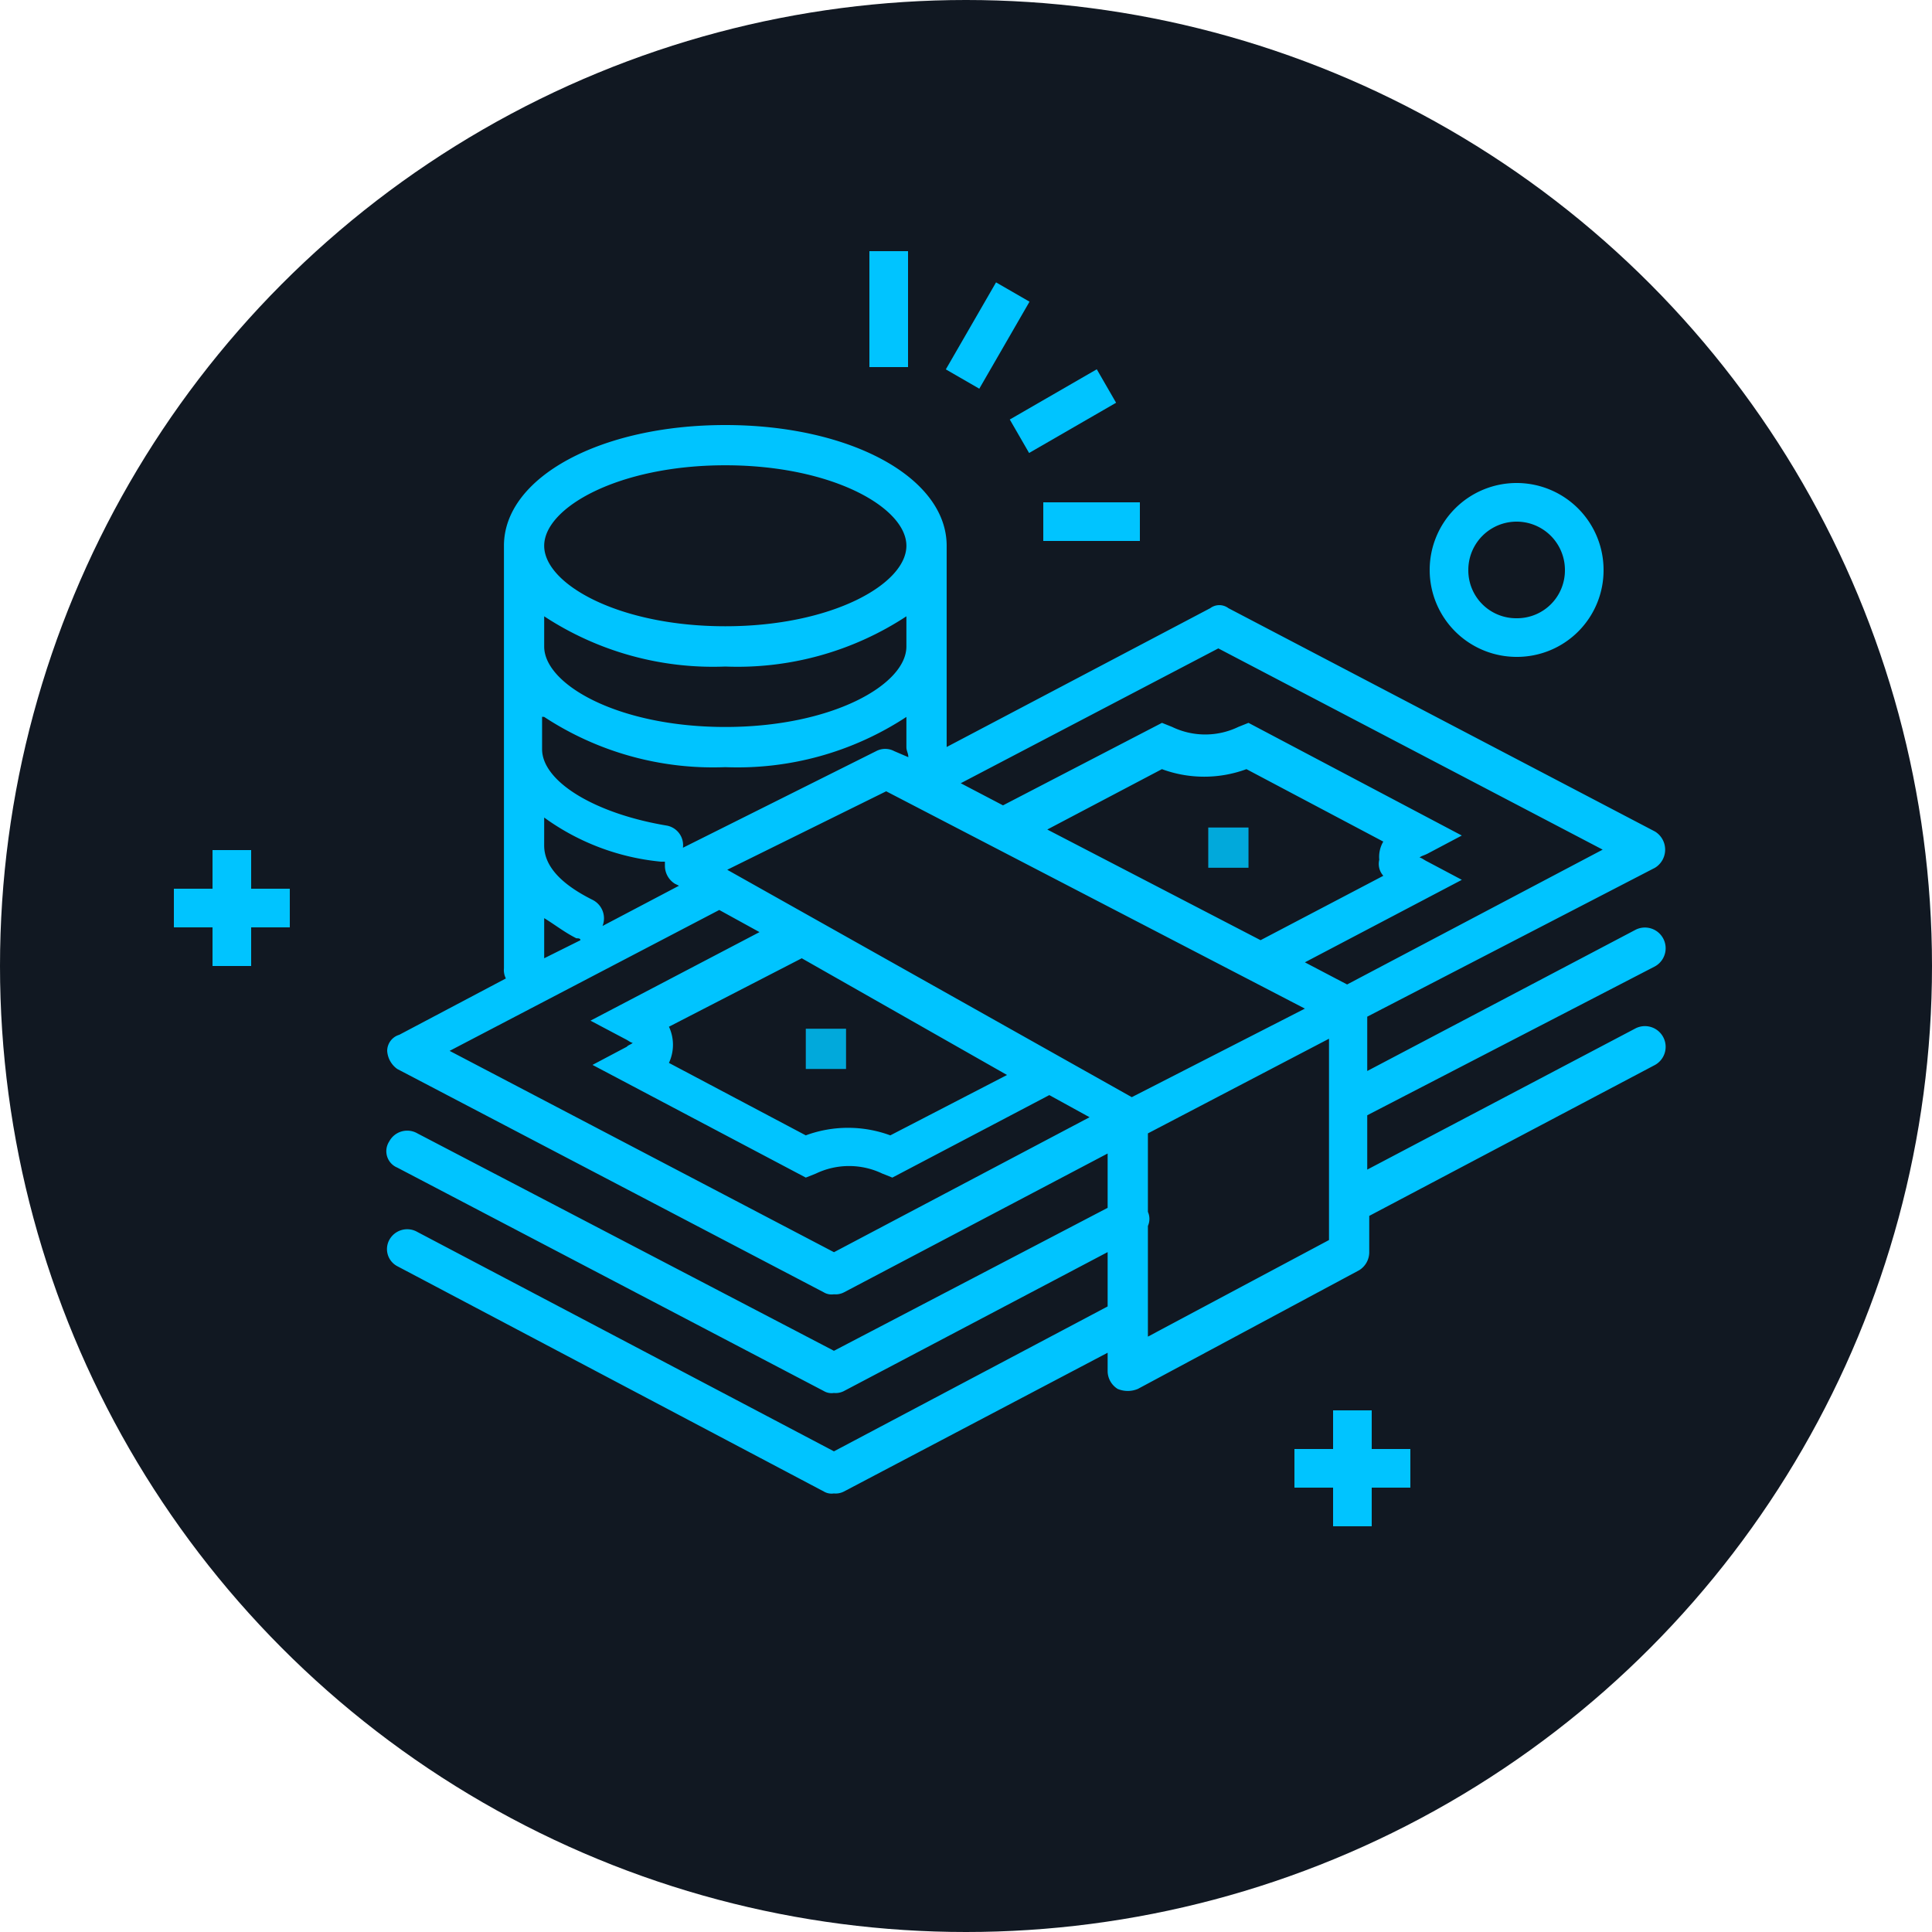<svg xmlns="http://www.w3.org/2000/svg" viewBox="1548 239 100 100">
  <defs>
    <style>
      .cls-1 {
        fill: #111822;
      }

      .cls-2 {
        fill: #00c4ff;
      }

      .cls-3 {
        fill: #01a9db;
      }
    </style>
  </defs>
  <g id="老板财富-icon" transform="translate(758 139)">
    <circle id="Ellipse_52" data-name="Ellipse 52" class="cls-1" cx="50" cy="50" r="50" transform="translate(790 100)"/>
    <g id="Group_390" data-name="Group 390" transform="translate(810.041 122)">
      <path id="Path_227" data-name="Path 227" class="cls-2" d="M65.621,28.019a1.072,1.072,0,1,0-1.042-1.875L50.727,33.435V30.623l14.895-7.708a1.1,1.1,0,0,0,0-1.875L43.54,9.478a.781.781,0,0,0-.937,0L28.958,16.665V6.249C28.958,2.708,23.958,0,17.5,0S6.043,2.708,6.043,6.249V28.123a.939.939,0,0,0,.1.521L.627,31.56A.873.873,0,0,0,0,32.393a1.243,1.243,0,0,0,.521.937L22.6,44.892a.781.781,0,0,0,.521.1.939.939,0,0,0,.521-.1L37.29,37.705v2.812l-14.166,7.4L1.564,36.664a1.054,1.054,0,0,0-1.458.417.919.919,0,0,0,.417,1.354L22.6,50a.781.781,0,0,0,.521.1.939.939,0,0,0,.521-.1L37.29,42.809v2.812l-14.166,7.5L1.564,41.767a1.054,1.054,0,0,0-1.458.417,1,1,0,0,0,.417,1.354L22.6,55.2a.781.781,0,0,0,.521.1.939.939,0,0,0,.521-.1L37.29,48.017v.937a1.094,1.094,0,0,0,.521.937,1.354,1.354,0,0,0,1.042,0L50.31,43.746a1.094,1.094,0,0,0,.521-.937V40.934l14.79-7.812a1.072,1.072,0,1,0-1.042-1.875L50.727,38.539V35.726ZM17.5,2.083c5.52,0,9.374,2.187,9.374,4.166s-3.854,4.166-9.374,4.166S8.126,8.228,8.126,6.249,11.98,2.083,17.5,2.083ZM8.126,9.9A15.925,15.925,0,0,0,17.5,12.5a15.925,15.925,0,0,0,9.374-2.6v1.562c0,1.979-3.854,4.166-9.374,4.166s-9.374-2.187-9.374-4.166Zm0,5.208a15.925,15.925,0,0,0,9.374,2.6,15.925,15.925,0,0,0,9.374-2.6v1.562c0,.208.1.312.1.521l-.729-.312a1,1,0,0,0-.937,0l-10,5a1.032,1.032,0,0,0-.833-1.146c-3.75-.625-6.458-2.291-6.458-3.958V15.1Zm0,5.208A12.259,12.259,0,0,0,14.167,22.6h.208v.208a1.094,1.094,0,0,0,.521.937l.208.1-3.958,2.083a1.07,1.07,0,0,0-.521-1.354q-2.5-1.25-2.5-2.812Zm0,5.208c.521.312,1.042.729,1.667,1.042.1,0,.208,0,.208.1L8.126,27.6Zm15,17.29L3.231,32.393,17.188,25.1l2.083,1.146-8.749,4.583,1.771.937c.208.1.312.208.417.208-.1.1-.208.1-.312.208l-1.771.937,11.041,5.833.521-.208a3.976,3.976,0,0,1,3.437,0l.521.208,8.124-4.27,2.083,1.146ZM14.584,31.143,21.458,27.6l10.624,6.041-6.041,3.125a6.318,6.318,0,0,0-4.375,0l-7.083-3.75a2.213,2.213,0,0,0,0-1.875ZM38.54,34.789,17.6,23.019l8.228-4.062L47.5,30.206ZM51.56,23.331l-6.354,3.333L34.166,20.936,40.1,17.811a6.32,6.32,0,0,0,4.375,0l7.083,3.75a1.548,1.548,0,0,0-.208.937A.918.918,0,0,0,51.56,23.331ZM48.748,42.184l-9.374,5V41.455a.89.89,0,0,0,0-.729V36.664l9.374-4.9Zm.937-13.228L47.5,27.81l8.124-4.27L53.851,22.6c-.208-.1-.312-.208-.417-.208.1-.1.208-.1.417-.208l1.771-.937L44.581,15.415l-.521.208a3.948,3.948,0,0,1-3.437,0l-.521-.208-8.228,4.27L29.687,18.54l13.332-6.979L62.913,21.977Z" transform="translate(0 0)"/>
      <rect id="Rectangle_400" data-name="Rectangle 400" class="cls-3" width="2.083" height="2.083" transform="translate(42.498 20.832)"/>
      <rect id="Rectangle_401" data-name="Rectangle 401" class="cls-3" width="2.083" height="2.083" transform="translate(21.667 31.247)"/>
    </g>
    <g id="Group_396" data-name="Group 396" transform="translate(-23 -185)">
      <rect id="Rectangle_405" data-name="Rectangle 405" class="cls-2" width="2" height="6" transform="translate(858 298)"/>
      <rect id="Rectangle_406" data-name="Rectangle 406" class="cls-2" width="5.2" height="2" transform="translate(861.956 304.119) rotate(-60.007)"/>
      <rect id="Rectangle_407" data-name="Rectangle 407" class="cls-2" width="5.2" height="2" transform="matrix(0.866, -0.5, 0.5, 0.866, 865.266, 306.714)"/>
      <rect id="Rectangle_408" data-name="Rectangle 408" class="cls-2" width="5" height="2" transform="translate(867 311)"/>
    </g>
    <path id="Path_236" data-name="Path 236" class="cls-2" d="M14,4.5A4.5,4.5,0,1,0,9.5,9,4.481,4.481,0,0,0,14,4.5ZM9.5,7A2.476,2.476,0,0,1,7,4.5a2.5,2.5,0,0,1,5,0A2.476,2.476,0,0,1,9.5,7Z" transform="translate(859 125)"/>
    <path id="Path_234" data-name="Path 234" class="cls-2" d="M22,13h2V11h2V9H24V7H22V9H20v2h2Z" transform="translate(837 166)"/>
    <path id="Path_235" data-name="Path 235" class="cls-2" d="M22,13h2V11h2V9H24V7H22V9H20v2h2Z" transform="translate(779 137)"/>
  </g>
</svg>
